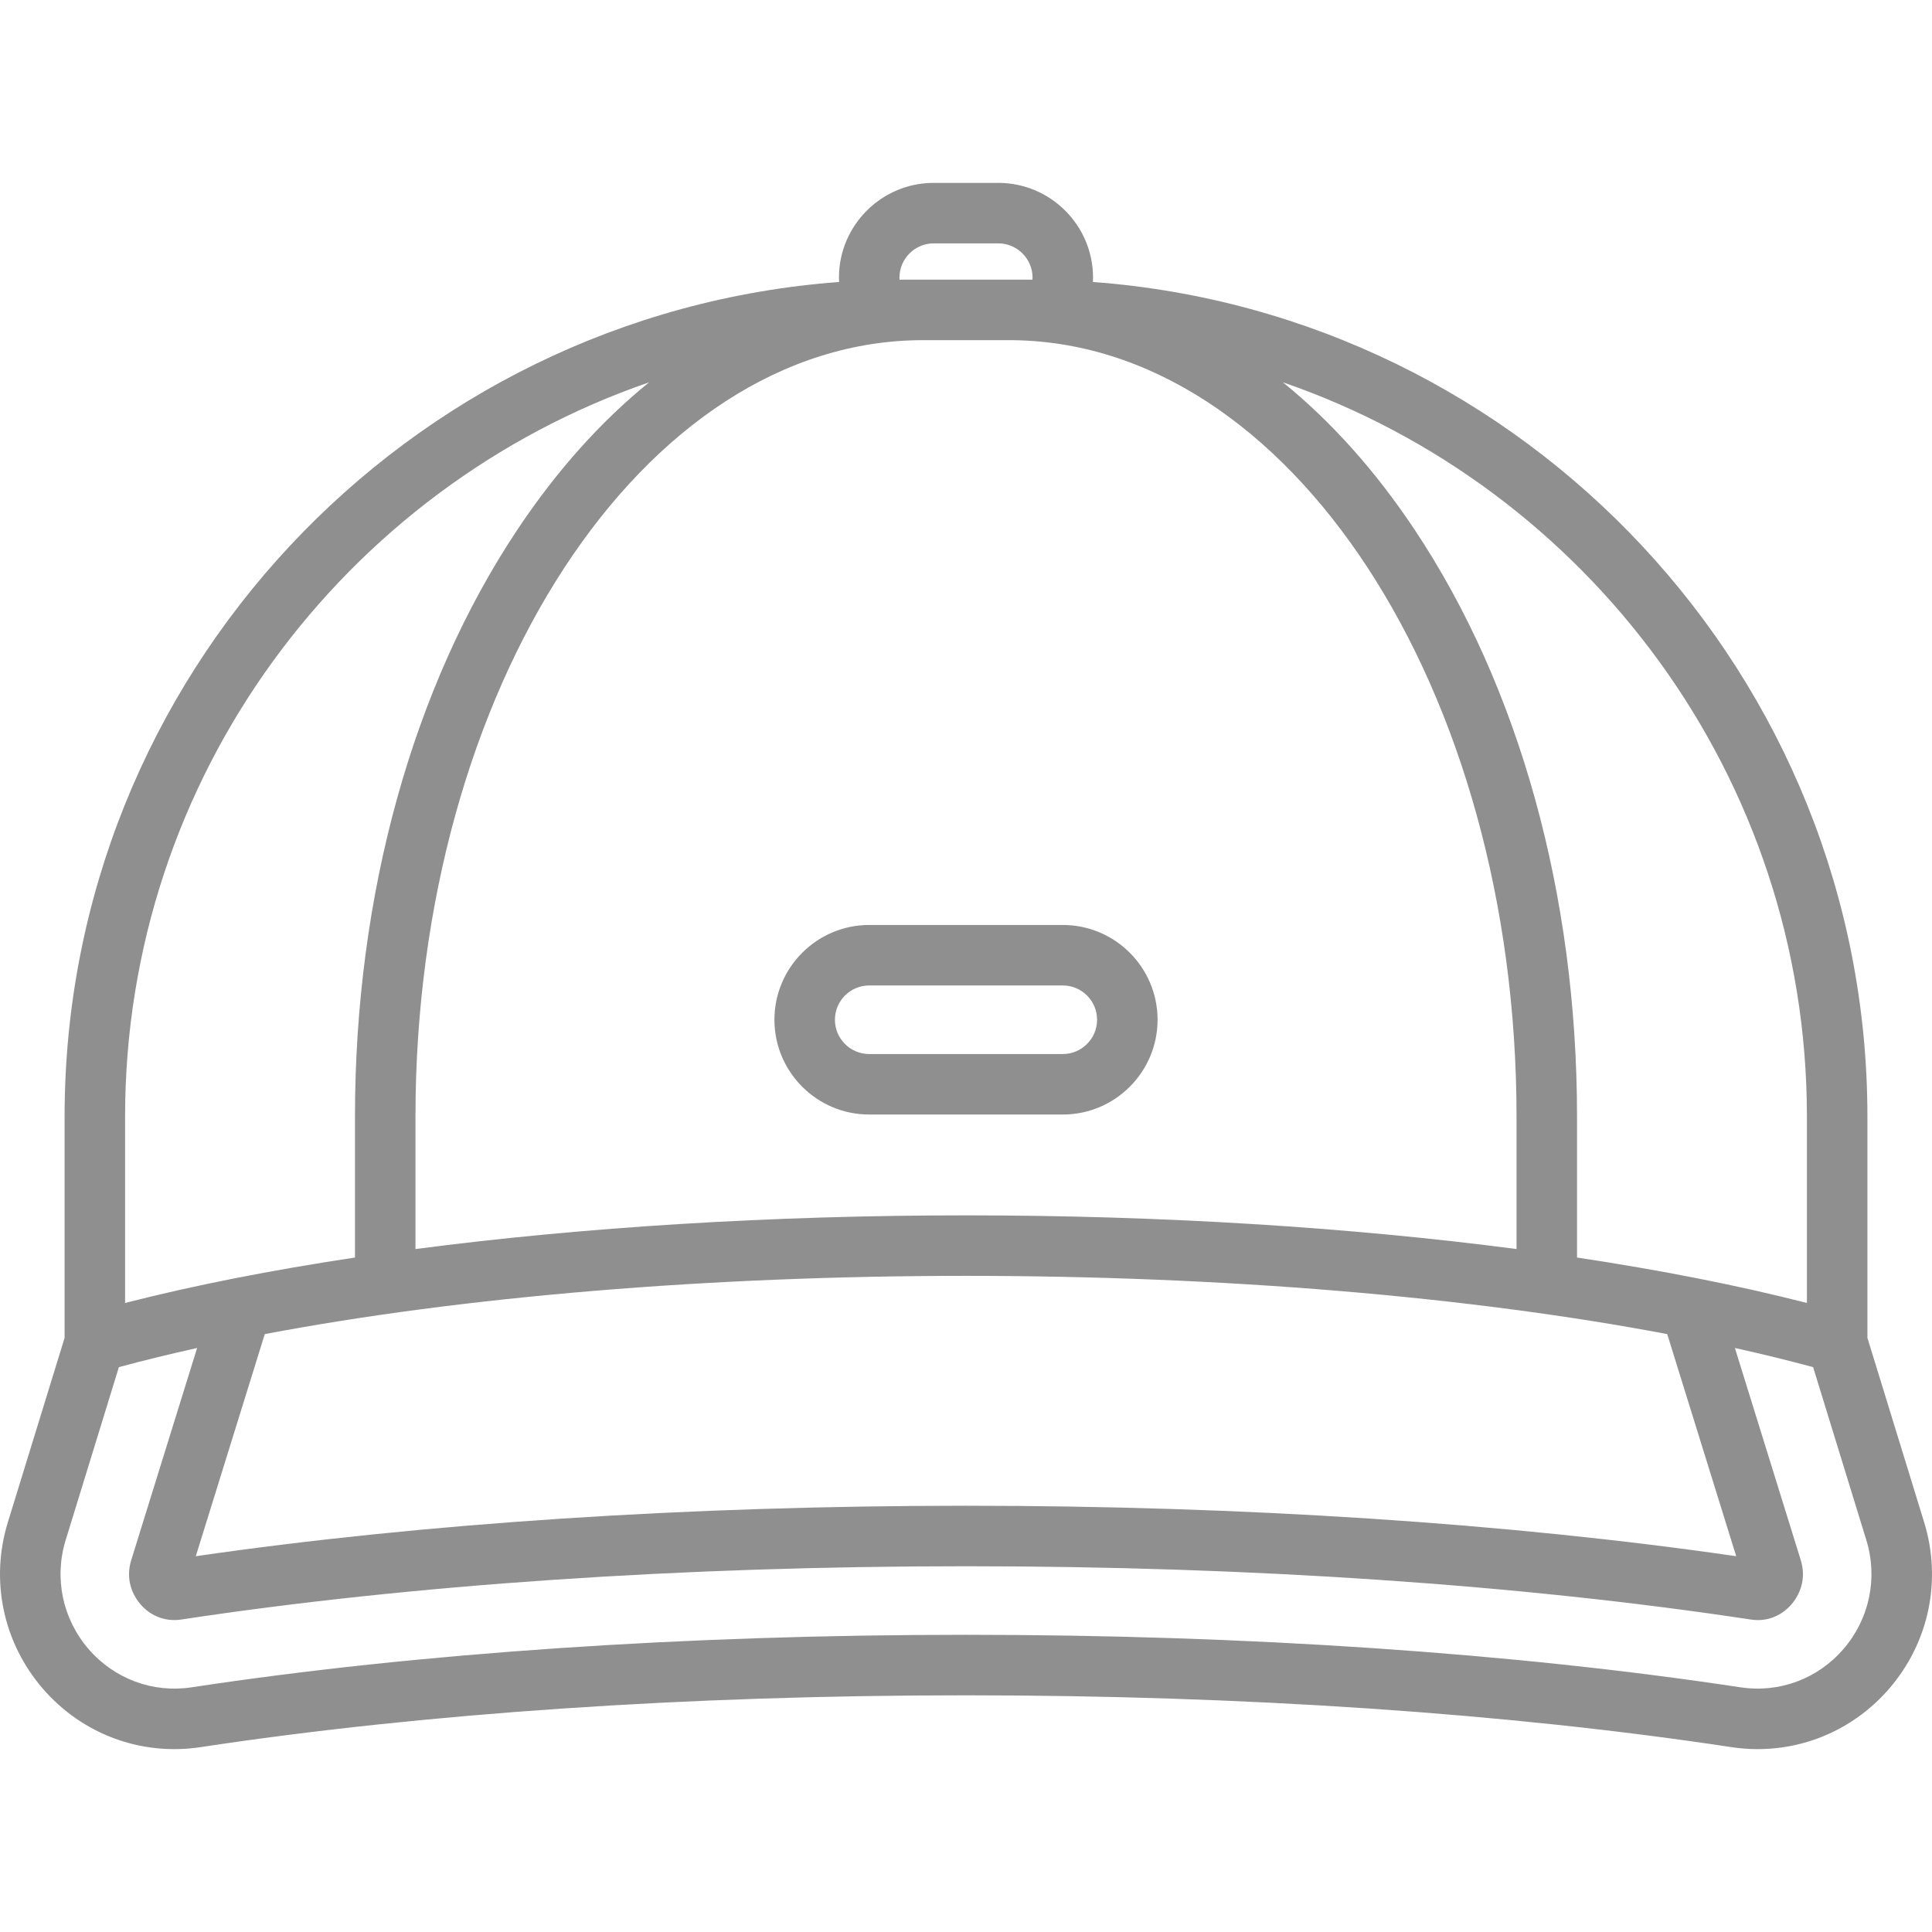 <?xml version="1.0" encoding="iso-8859-1"?>
<!-- Uploaded to: SVG Repo, www.svgrepo.com, Generator: SVG Repo Mixer Tools -->
<svg fill="#8F8F8F" height="800px" width="800px" version="1.1" id="Layer_1" xmlns="http://www.w3.org/2000/svg" xmlns:xlink="http://www.w3.org/1999/xlink" 
	 viewBox="0 0 512 512" xml:space="preserve">
<g>
	<g>
		<path d="M509.918,403.41l-15.035-48.865v-58.649c0-116.731-90.651-212.683-205.252-221.166c0.017-0.383,0.037-0.765,0.037-1.15
			c0-13.85-11.268-25.117-25.117-25.117H247.45c-13.85,0-25.117,11.268-25.117,25.117c0,0.385,0.02,0.767,0.037,1.15
			C107.769,83.215,17.118,179.166,17.118,295.897v58.649L2.082,403.41c-4.736,15.39-1.28,31.866,9.242,44.072
			c10.442,12.114,26.091,17.916,41.862,15.524c59.195-8.985,129.327-13.733,202.814-13.733s143.62,4.749,202.814,13.733
			c2.343,0.356,4.681,0.53,7.002,0.53c13.3,0,25.968-5.74,34.86-16.055C511.199,435.276,514.654,418.801,509.918,403.41z
			 M478.851,295.896v49.404c-18.251-4.671-38.751-8.705-60.923-12.039v-37.365c0-58.664-15.301-113.924-43.087-155.602
			c-10.431-15.647-22.17-28.703-34.863-38.981C420.698,129.134,478.851,205.848,478.851,295.896z M441.833,353.55l18.28,58.863
			c-60.287-8.755-130.694-13.375-204.113-13.375s-143.822,4.62-204.113,13.375l18.28-58.863
			c52.422-9.923,117.635-15.435,185.833-15.435S389.412,343.626,441.833,353.55z M247.45,64.495h17.101
			c5.01,0,9.085,4.075,9.085,9.085c0,0.182-0.025,0.36-0.035,0.541c-0.167,0-0.332-0.006-0.499-0.006h-5.7H244.6h-5.7
			c-0.167,0-0.332,0.006-0.499,0.006c-0.012-0.181-0.036-0.359-0.036-0.541C238.365,68.571,242.44,64.495,247.45,64.495z
			 M244.599,90.147h22.801c74.161,0,134.494,92.299,134.494,205.749v35.113c-44.286-5.794-94.29-8.927-145.895-8.927
			s-101.609,3.133-145.895,8.927v-35.113C110.106,182.446,170.44,90.147,244.599,90.147z M33.15,295.897
			c0-90.05,58.153-166.764,138.873-194.583c-12.693,10.279-24.432,23.336-34.863,38.981
			c-27.785,41.677-43.087,96.937-43.087,155.602v37.365c-22.172,3.336-42.672,7.369-60.923,12.039V295.897z M488.533,437.014
			c-6.819,7.91-17.032,11.7-27.313,10.141c-59.977-9.103-130.941-13.915-205.22-13.915s-145.244,4.812-205.22,13.915
			c-10.282,1.562-20.493-2.231-27.313-10.141c-6.899-8.002-9.165-18.803-6.061-28.889l14.098-45.82
			c6.587-1.784,13.516-3.475,20.733-5.077l-17.465,56.238c-1.591,5.17,0.475,9.063,1.848,10.921
			c2.72,3.685,6.956,5.485,11.433,4.802c60.862-9.238,132.77-14.119,207.947-14.119s147.084,4.882,207.942,14.119
			c0.657,0.1,1.313,0.151,1.945,0.151c3.707,0,7.167-1.805,9.49-4.952c1.373-1.859,3.439-5.748,1.844-10.939l-17.459-56.221
			c7.217,1.603,14.147,3.294,20.733,5.077l14.098,45.82C497.699,418.212,495.433,429.011,488.533,437.014z"/>
	</g>
</g>
<g>
	<g>
		<path d="M281.652,245.127h-51.304c-13.85,0-25.117,11.268-25.117,25.117s11.268,25.117,25.117,25.117h51.304
			c13.85,0,25.117-11.268,25.117-25.117S295.502,245.127,281.652,245.127z M281.652,279.329h-51.304
			c-5.01,0-9.085-4.075-9.085-9.085c0-5.01,4.075-9.085,9.085-9.085h51.304c5.01,0,9.085,4.075,9.085,9.085
			S286.662,279.329,281.652,279.329z"/>
	</g>
</g>
</svg>